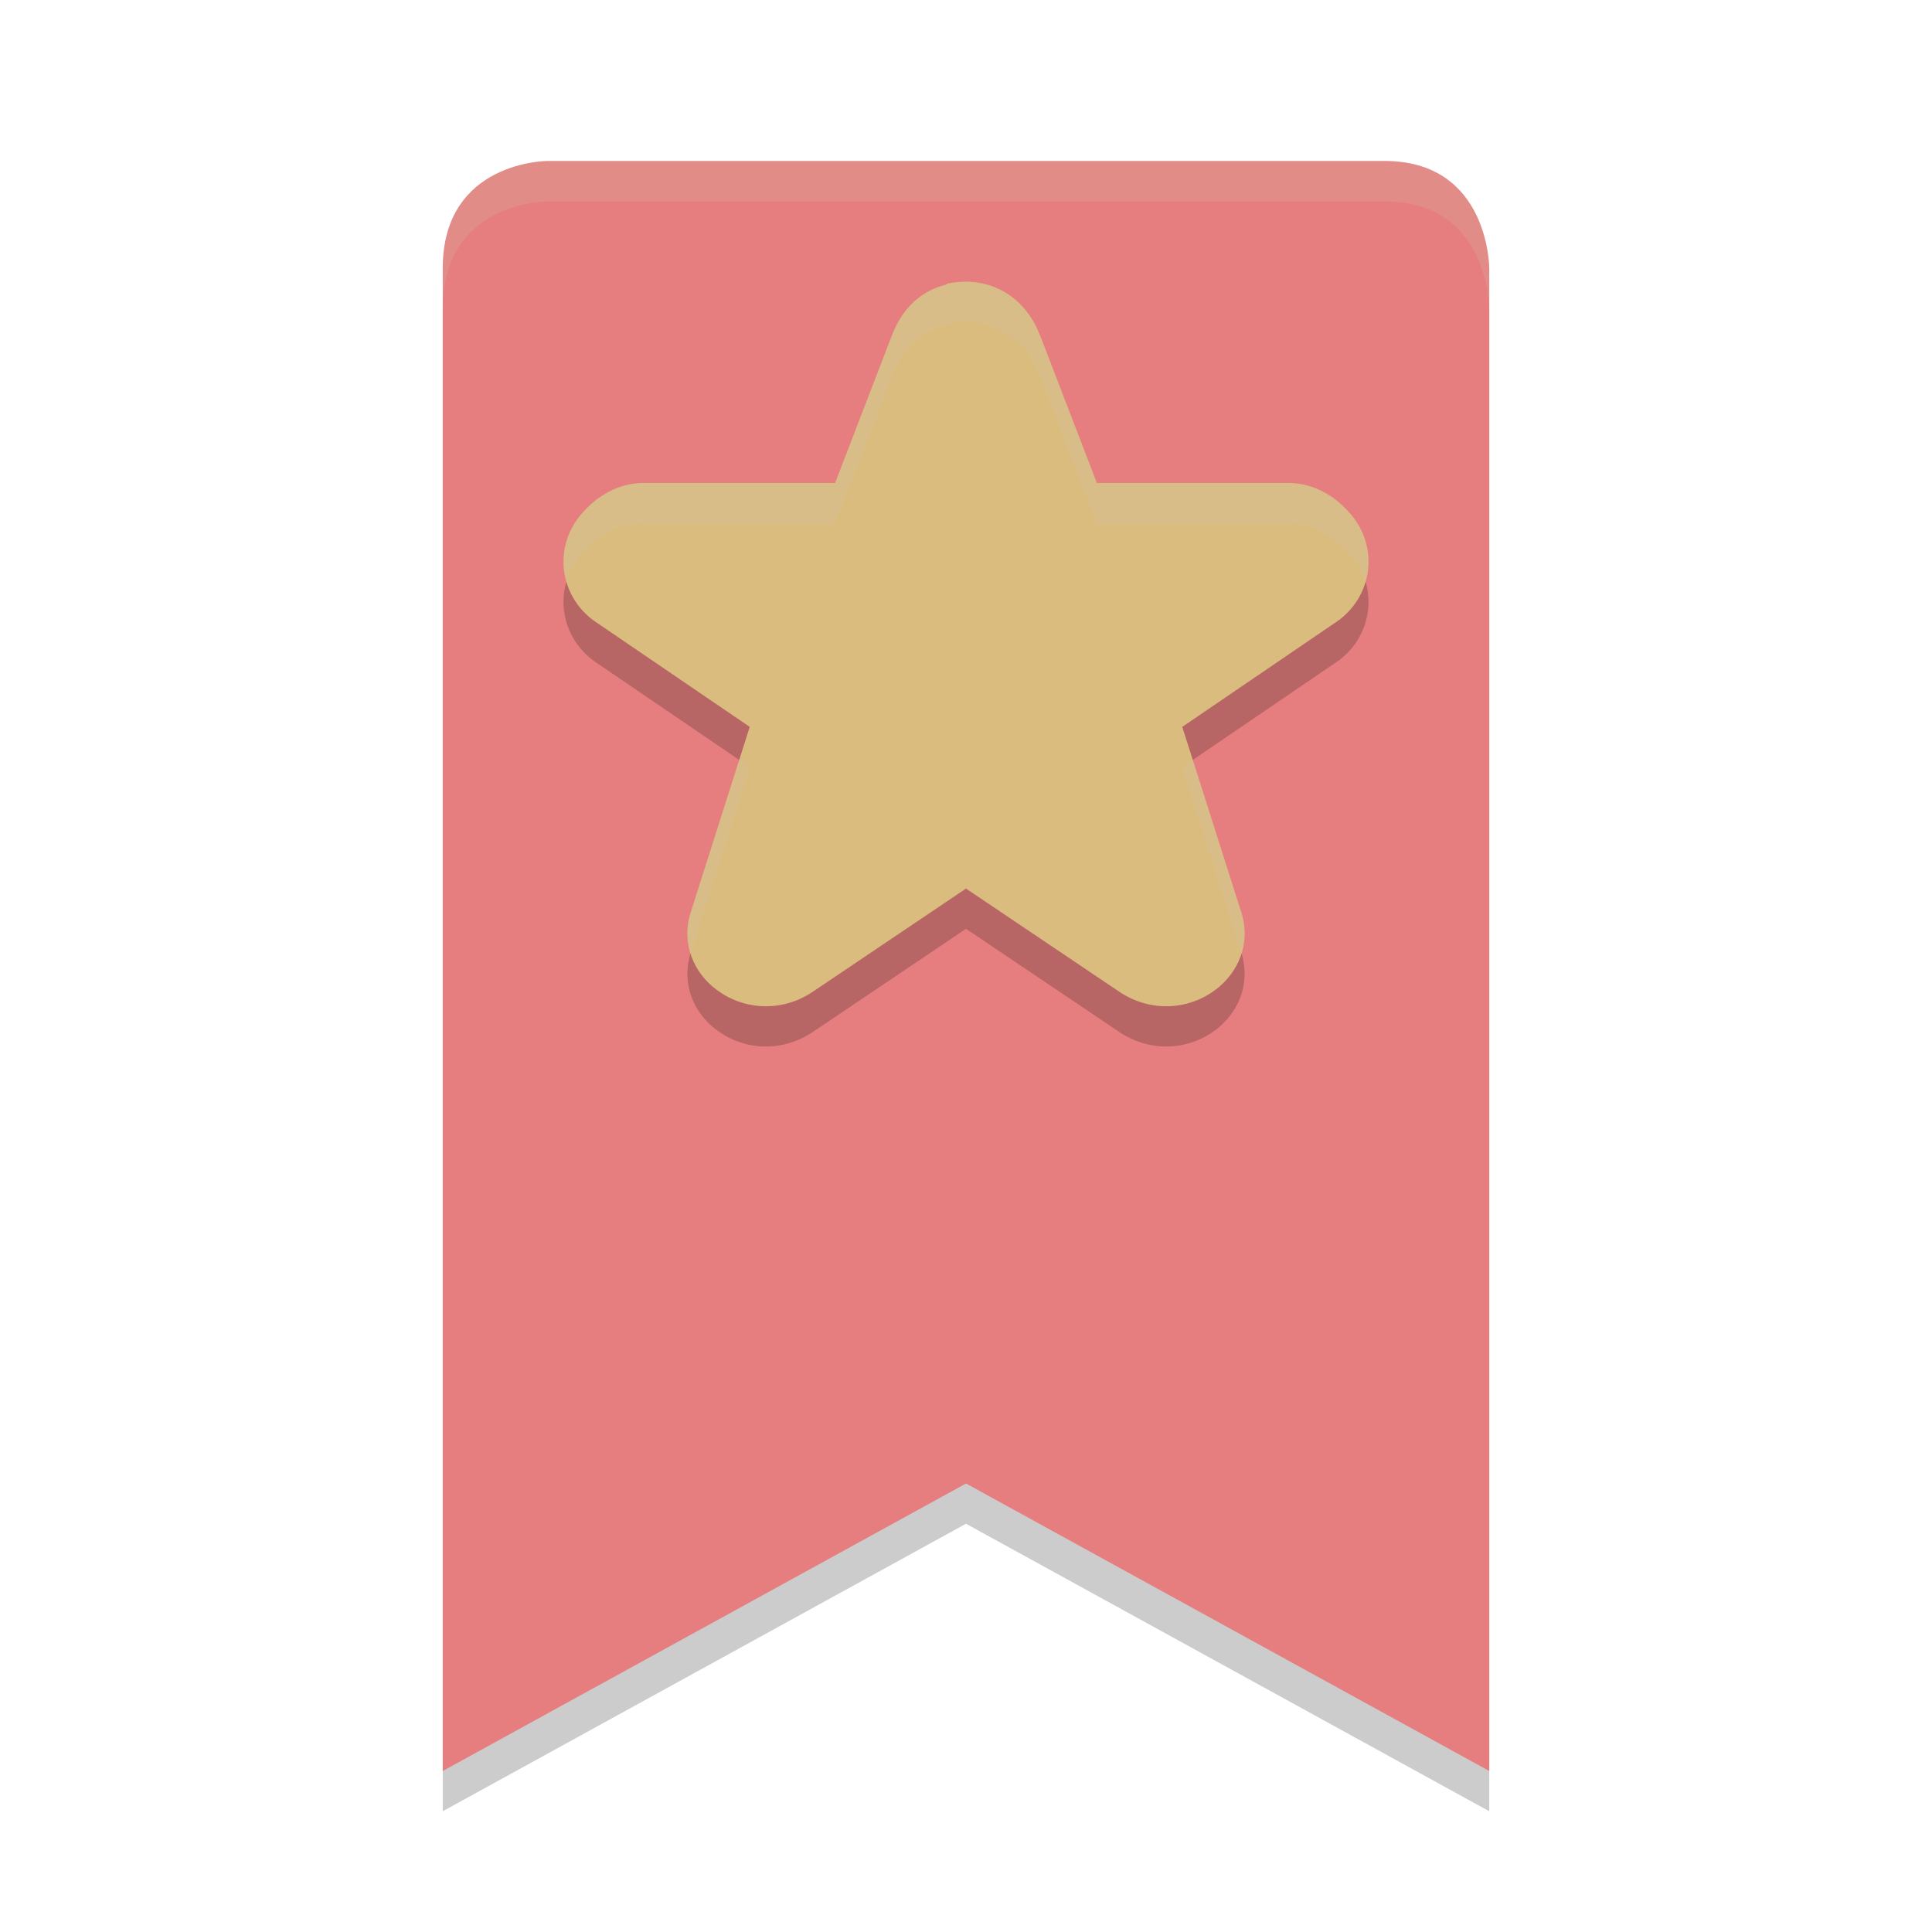 <svg xmlns="http://www.w3.org/2000/svg" width="48" height="48" version="1.1">
 <path style="opacity:0.2" d="M 13.6,5 C 13.6,5 11,5 11,7.667 V 45 L 24,37.857 37,45 V 7.667 C 37,7.667 37,5 34.4,5 Z"/>
 <path style="fill:#e67e80" d="M 13.6,4 C 13.6,4 11,4 11,6.667 V 44 L 24,36.857 37,44 V 6.667 C 37,6.667 37,4 34.4,4 Z"/>
 <path style="opacity:0.2" d="M 23.959,8 C 23.82,8.002 23.676,8.019 23.524,8.049 V 8.067 C 22.873,8.223 22.398,8.678 22.153,9.359 L 22.164,9.322 20.749,13 H 15.972 C 15.962,13 15.951,13 15.941,13 15.37,13.017 14.856,13.307 14.494,13.718 13.71,14.556 13.876,15.875 14.871,16.5 L 18.627,19.059 17.17,23.64 C 17.169,23.645 17.166,23.649 17.165,23.654 16.942,24.336 17.151,25.038 17.711,25.519 H 17.713 C 17.717,25.522 17.721,25.526 17.725,25.529 H 17.727 C 18.4,26.087 19.345,26.158 20.105,25.696 20.12,25.687 20.134,25.679 20.148,25.67 L 24,23.076 27.854,25.67 C 27.868,25.679 27.882,25.687 27.897,25.696 28.657,26.158 29.603,26.087 30.276,25.529 30.28,25.526 30.285,25.522 30.289,25.519 30.849,25.038 31.058,24.336 30.836,23.654 30.834,23.649 30.832,23.644 30.83,23.64 L 29.373,19.059 33.129,16.5 C 34.124,15.875 34.29,14.556 33.506,13.718 33.144,13.307 32.63,13.017 32.059,13 32.049,13 32.038,13 32.028,13 H 27.251 L 25.836,9.322 25.847,9.359 C 25.583,8.626 24.931,7.986 23.959,8 Z"/>
 <path style="fill:#dbbc7f" d="M 23.959,7 C 23.82,7.002 23.676,7.019 23.524,7.049 V 7.067 C 22.873,7.223 22.398,7.678 22.153,8.359 L 22.164,8.322 20.749,12 H 15.972 C 15.962,12 15.951,12 15.941,12 15.37,12.017 14.856,12.307 14.494,12.718 13.71,13.556 13.876,14.875 14.871,15.5 L 18.627,18.059 17.17,22.64 C 17.169,22.645 17.166,22.649 17.165,22.654 16.942,23.336 17.151,24.038 17.711,24.519 H 17.713 C 17.717,24.522 17.721,24.526 17.725,24.529 H 17.727 C 18.4,25.087 19.345,25.158 20.105,24.696 20.12,24.687 20.134,24.679 20.148,24.67 L 24,22.076 27.854,24.67 C 27.868,24.679 27.882,24.687 27.897,24.696 28.657,25.158 29.603,25.087 30.276,24.529 30.28,24.526 30.285,24.522 30.289,24.519 30.849,24.038 31.058,23.336 30.836,22.654 30.834,22.649 30.832,22.644 30.83,22.64 L 29.373,18.059 33.129,15.5 C 34.124,14.875 34.29,13.556 33.506,12.718 33.144,12.307 32.63,12.017 32.059,12 32.049,12 32.038,12 32.028,12 H 27.251 L 25.836,8.322 25.847,8.359 C 25.583,7.626 24.931,6.986 23.959,7 Z"/>
 <path style="fill:#d3c6aa;opacity:0.2" d="M 13.6 4 C 13.6 4 11 3.999 11 6.666 L 11 7.666 C 11 4.999 13.6 5 13.6 5 L 34.4 5 C 37 5 37 7.666 37 7.666 L 37 6.666 C 37 6.666 37 4 34.4 4 L 13.6 4 z"/>
 <path style="fill:#d3c6aa;opacity:0.2" d="M 23.959 7 C 23.82 7.002 23.675 7.018 23.523 7.049 L 23.523 7.066 C 22.872 7.222 22.397 7.679 22.152 8.359 L 22.164 8.322 L 20.748 12 L 15.973 12 C 15.962 12 15.952 12 15.941 12 C 15.371 12.017 14.856 12.308 14.494 12.719 C 14.037 13.208 13.912 13.858 14.078 14.441 C 14.156 14.182 14.292 13.935 14.494 13.719 C 14.856 13.308 15.371 13.017 15.941 13 C 15.952 13 15.962 13 15.973 13 L 20.748 13 L 22.164 9.322 L 22.152 9.359 C 22.397 8.679 22.872 8.222 23.523 8.066 L 23.523 8.049 C 23.675 8.018 23.82 8.002 23.959 8 C 24.931 7.986 25.584 8.626 25.848 9.359 L 25.836 9.322 L 27.252 13 L 32.027 13 C 32.038 13 32.048 13 32.059 13 C 32.629 13.017 33.144 13.308 33.506 13.719 C 33.708 13.935 33.844 14.182 33.922 14.441 C 34.088 13.858 33.963 13.208 33.506 12.719 C 33.144 12.308 32.629 12.017 32.059 12 C 32.048 12 32.038 12 32.027 12 L 27.252 12 L 25.836 8.322 L 25.848 8.359 C 25.584 7.626 24.931 6.986 23.959 7 z M 18.365 18.881 L 17.17 22.641 C 17.168 22.645 17.166 22.65 17.164 22.654 C 17.049 23.006 17.054 23.362 17.158 23.691 C 17.162 23.679 17.16 23.667 17.164 23.654 C 17.166 23.65 17.168 23.645 17.17 23.641 L 18.627 19.059 L 18.365 18.881 z M 29.635 18.881 L 29.373 19.059 L 30.83 23.641 C 30.832 23.645 30.834 23.65 30.836 23.654 C 30.84 23.667 30.838 23.679 30.842 23.691 C 30.946 23.362 30.951 23.006 30.836 22.654 C 30.834 22.65 30.832 22.645 30.83 22.641 L 29.635 18.881 z"/>
</svg>
